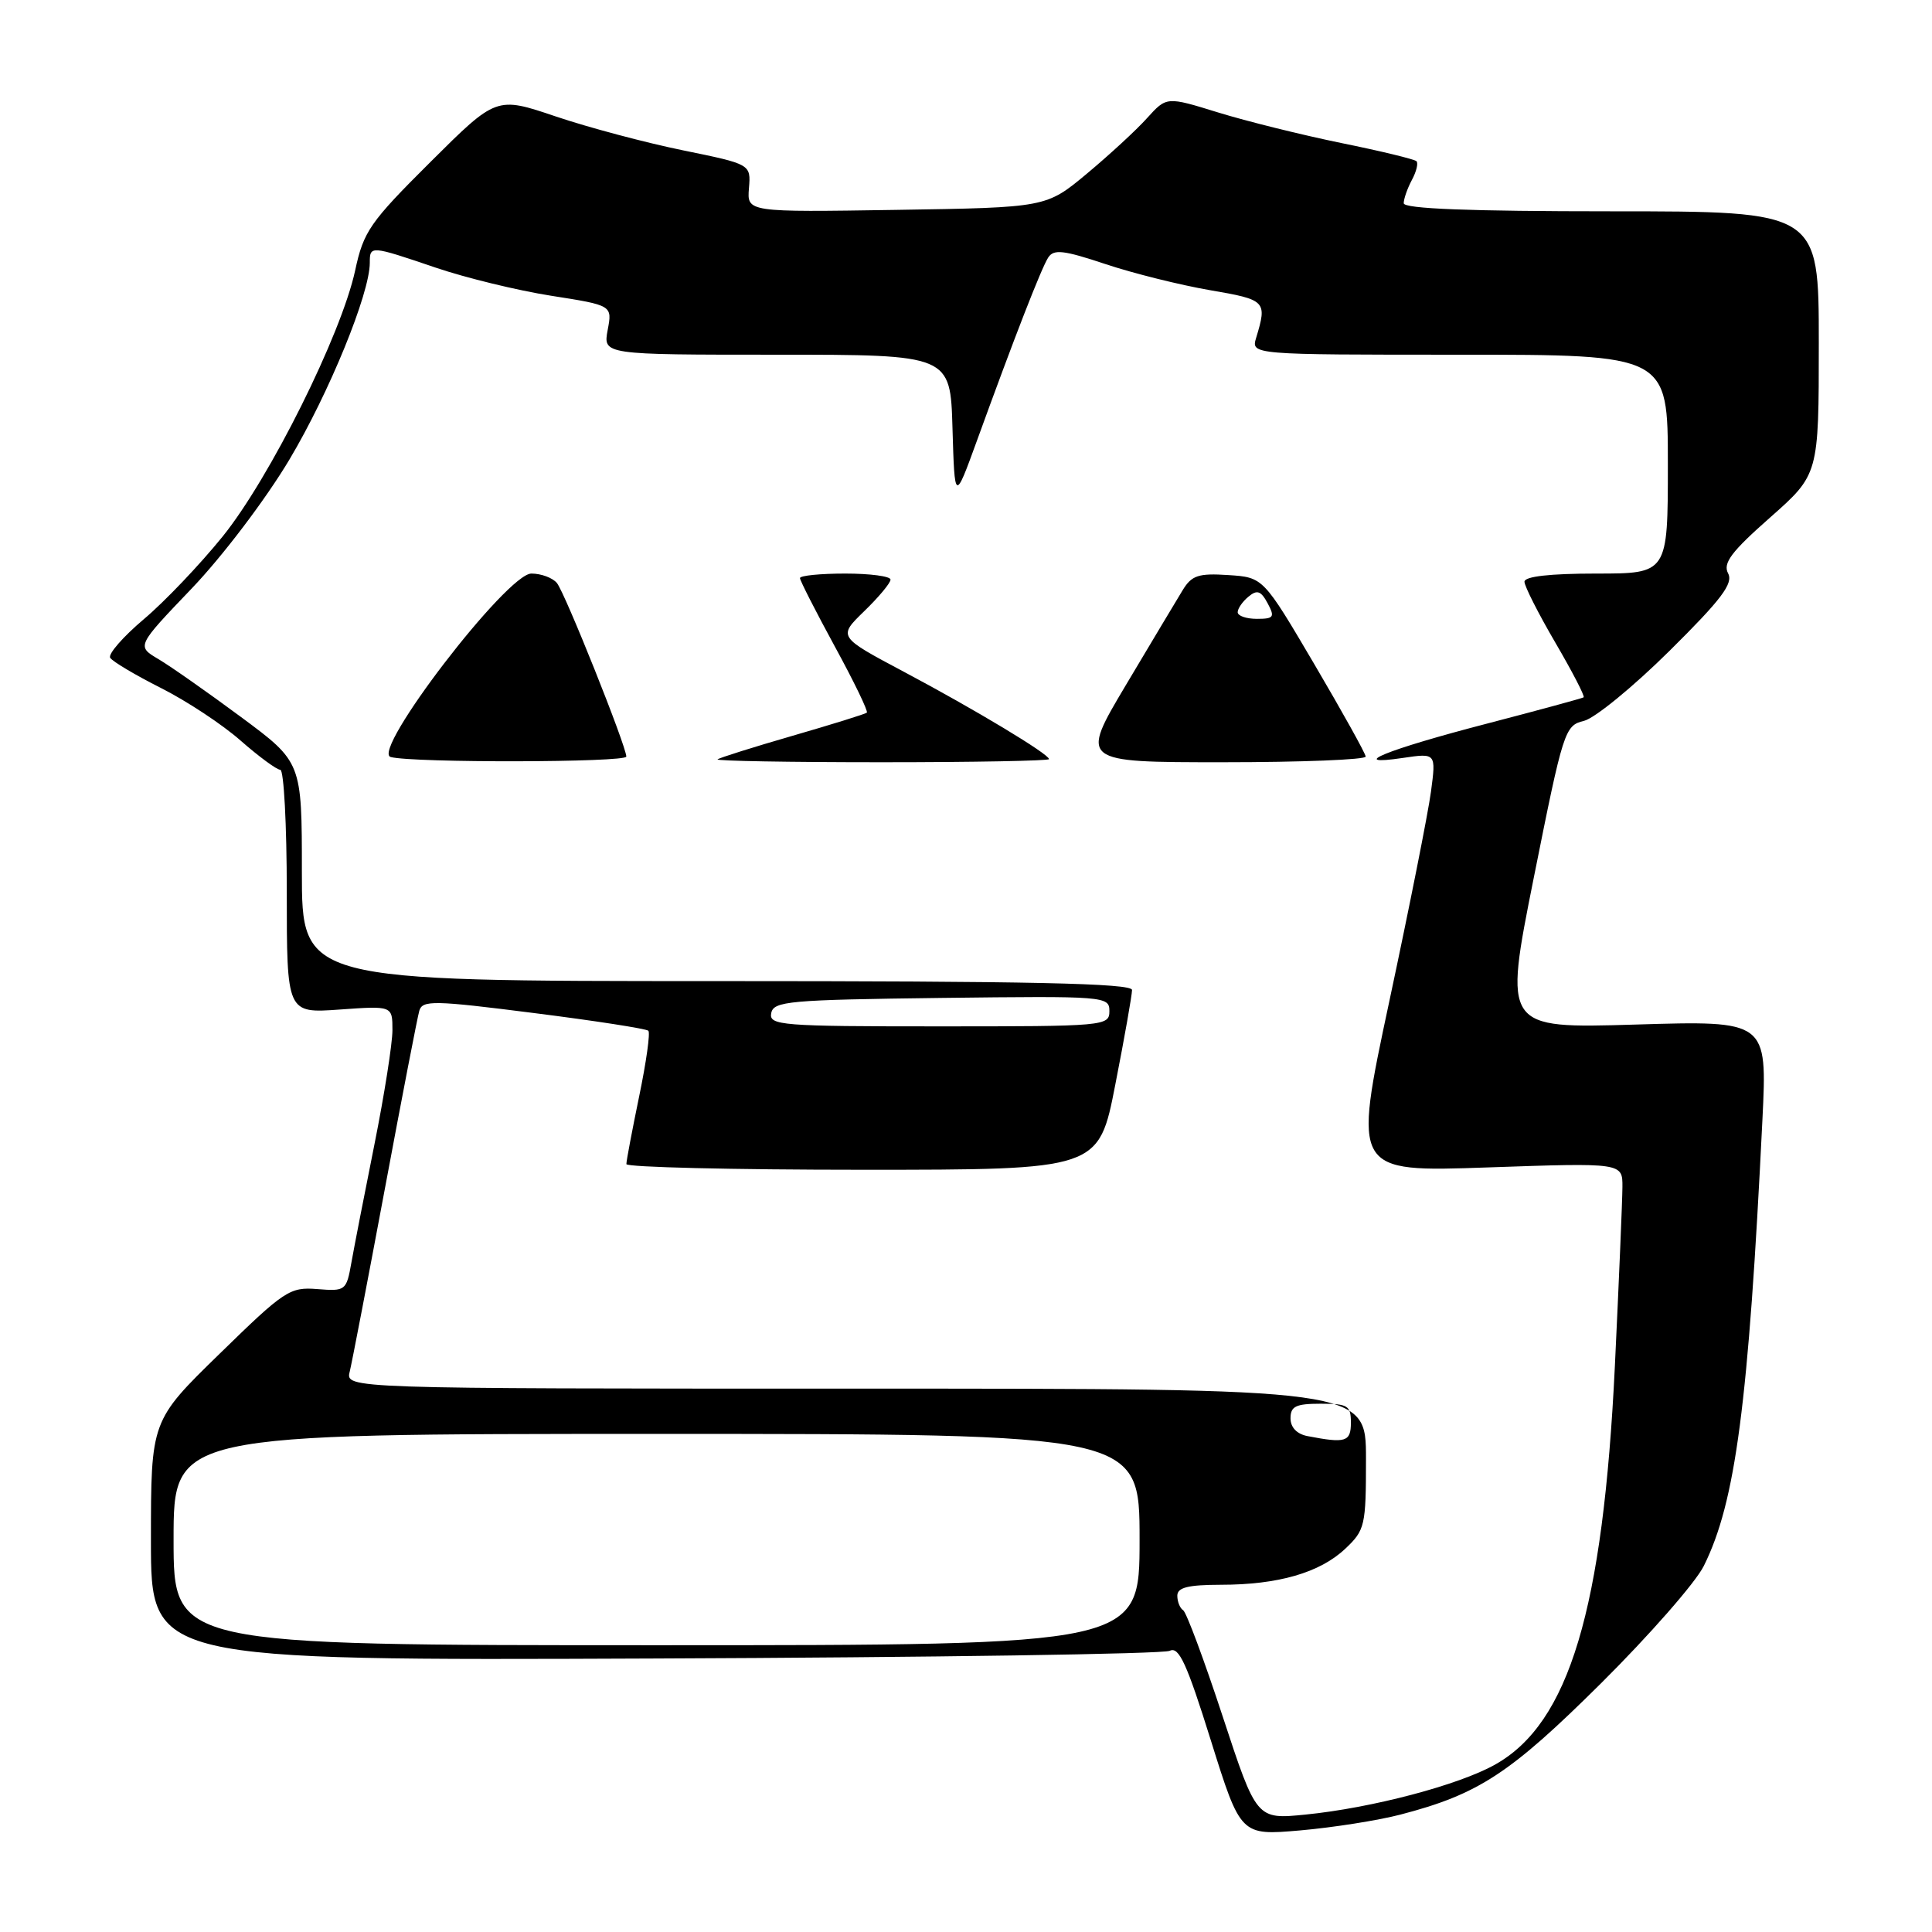 <?xml version="1.0" encoding="UTF-8" standalone="no"?>
<!DOCTYPE svg PUBLIC "-//W3C//DTD SVG 1.1//EN" "http://www.w3.org/Graphics/SVG/1.1/DTD/svg11.dtd" >
<svg xmlns="http://www.w3.org/2000/svg" xmlns:xlink="http://www.w3.org/1999/xlink" version="1.1" viewBox="0 0 256 256">
 <g >
 <path fill="currentColor"
d=" M 185.54 240.45 C 195.91 237.75 200.08 235.02 212.14 223.05 C 218.53 216.70 224.67 209.70 225.76 207.50 C 229.98 199.03 231.68 186.05 233.53 148.37 C 234.17 135.23 234.17 135.23 216.70 135.76 C 199.24 136.28 199.24 136.28 203.25 116.22 C 207.14 96.77 207.34 96.13 209.88 95.52 C 211.32 95.17 216.41 91.00 221.19 86.27 C 228.11 79.42 229.70 77.31 228.98 75.97 C 228.27 74.63 229.40 73.11 234.54 68.58 C 241.00 62.87 241.00 62.87 241.00 45.44 C 241.00 28.00 241.00 28.00 213.50 28.00 C 194.70 28.00 186.00 27.66 186.00 26.93 C 186.00 26.35 186.49 24.96 187.08 23.85 C 187.68 22.74 187.95 21.62 187.69 21.36 C 187.43 21.10 182.95 20.01 177.72 18.95 C 172.50 17.88 165.16 16.06 161.40 14.90 C 154.58 12.79 154.58 12.79 152.00 15.64 C 150.59 17.22 147.00 20.52 144.03 23.00 C 138.63 27.50 138.63 27.50 118.80 27.81 C 98.98 28.12 98.98 28.12 99.24 24.94 C 99.50 21.76 99.50 21.76 90.50 19.92 C 85.55 18.91 77.96 16.89 73.64 15.43 C 65.77 12.77 65.77 12.77 57.03 21.47 C 49.01 29.45 48.17 30.66 47.06 35.84 C 45.22 44.34 35.75 63.35 29.50 71.09 C 26.49 74.81 21.79 79.75 19.04 82.06 C 16.30 84.38 14.30 86.67 14.60 87.16 C 14.90 87.65 17.93 89.45 21.32 91.16 C 24.72 92.87 29.48 96.01 31.89 98.14 C 34.31 100.26 36.67 102.00 37.14 102.00 C 37.61 102.00 38.00 109.26 38.00 118.13 C 38.00 134.27 38.00 134.27 45.00 133.77 C 52.00 133.27 52.00 133.27 52.00 136.50 C 52.00 138.27 50.93 145.07 49.62 151.61 C 48.31 158.15 46.93 165.22 46.56 167.31 C 45.90 171.02 45.79 171.11 42.04 170.81 C 38.40 170.52 37.70 170.98 29.10 179.38 C 20.00 188.25 20.00 188.25 20.00 204.14 C 20.00 220.03 20.00 220.03 86.75 219.76 C 123.46 219.62 154.18 219.16 155.00 218.74 C 156.21 218.13 157.26 220.42 160.44 230.60 C 164.39 243.22 164.39 243.22 172.27 242.54 C 176.61 242.16 182.58 241.22 185.54 240.45 Z  M 162.02 227.46 C 159.56 219.97 157.20 213.62 156.77 213.36 C 156.35 213.10 156.00 212.23 156.00 211.44 C 156.00 210.35 157.41 210.00 161.75 209.99 C 169.37 209.99 174.89 208.39 178.25 205.22 C 180.87 202.75 181.00 202.18 181.00 193.31 C 181.00 184.00 181.00 184.00 113.39 184.00 C 45.78 184.00 45.78 184.00 46.34 181.75 C 46.64 180.51 48.74 169.60 51.00 157.50 C 53.26 145.40 55.31 134.79 55.56 133.93 C 55.97 132.52 57.45 132.54 70.72 134.23 C 78.81 135.25 85.64 136.31 85.91 136.58 C 86.18 136.84 85.63 140.76 84.69 145.28 C 83.76 149.80 82.99 153.84 83.00 154.25 C 83.00 154.66 97.08 155.00 114.29 155.00 C 145.59 155.00 145.59 155.00 147.79 143.68 C 149.01 137.46 150.00 131.83 150.00 131.18 C 150.00 130.29 136.62 130.00 95.00 130.00 C 40.00 130.00 40.00 130.00 40.00 115.50 C 40.00 100.99 40.00 100.99 31.95 95.02 C 27.52 91.74 22.59 88.28 21.00 87.34 C 18.09 85.62 18.09 85.62 25.41 77.97 C 29.50 73.69 35.20 66.17 38.34 60.91 C 43.62 52.05 49.00 38.89 49.00 34.82 C 49.00 32.52 49.06 32.52 57.72 35.46 C 61.69 36.81 68.58 38.49 73.04 39.19 C 81.14 40.46 81.14 40.46 80.52 43.73 C 79.91 47.00 79.91 47.00 102.92 47.00 C 125.93 47.00 125.93 47.00 126.21 56.75 C 126.50 66.50 126.50 66.50 129.41 58.50 C 134.43 44.66 137.98 35.55 138.89 34.13 C 139.62 32.99 140.92 33.14 146.47 34.99 C 150.15 36.22 156.39 37.77 160.33 38.45 C 167.76 39.72 167.92 39.89 166.45 44.75 C 165.77 47.00 165.77 47.00 193.38 47.00 C 221.00 47.00 221.00 47.00 221.00 61.50 C 221.00 76.00 221.00 76.00 211.50 76.00 C 205.39 76.00 202.00 76.38 202.00 77.08 C 202.00 77.67 203.84 81.30 206.09 85.15 C 208.34 89.00 210.03 92.26 209.84 92.40 C 209.65 92.53 203.91 94.09 197.08 95.87 C 183.75 99.33 178.27 101.56 185.89 100.43 C 190.29 99.78 190.29 99.78 189.61 104.91 C 189.23 107.74 186.75 120.23 184.09 132.68 C 179.26 155.31 179.26 155.31 197.13 154.69 C 215.00 154.07 215.00 154.07 214.98 157.28 C 214.97 159.05 214.52 169.72 213.98 181.00 C 212.42 213.29 207.92 228.31 198.12 233.81 C 193.29 236.53 181.79 239.56 173.00 240.44 C 166.50 241.09 166.50 241.09 162.02 227.46 Z  M 82.99 100.25 C 82.98 98.86 74.85 78.52 73.79 77.25 C 73.22 76.56 71.70 76.00 70.41 76.00 C 67.17 76.00 49.07 99.61 51.77 100.31 C 54.75 101.10 83.00 101.04 82.99 100.25 Z  M 139.00 100.59 C 139.00 99.92 129.21 94.03 119.76 89.01 C 111.03 84.37 111.03 84.37 114.51 80.99 C 116.43 79.13 118.00 77.25 118.00 76.80 C 118.00 76.36 115.30 76.00 112.00 76.00 C 108.70 76.00 106.00 76.27 106.00 76.60 C 106.00 76.92 108.08 81.00 110.61 85.65 C 113.15 90.30 115.06 94.25 114.86 94.43 C 114.66 94.61 110.22 95.99 105.00 97.50 C 99.78 99.01 95.31 100.42 95.08 100.62 C 94.85 100.83 104.64 101.00 116.83 101.00 C 129.03 101.00 139.00 100.81 139.00 100.59 Z  M 180.96 100.25 C 180.94 99.84 177.87 94.33 174.15 88.00 C 167.38 76.50 167.38 76.50 162.75 76.20 C 158.81 75.94 157.90 76.24 156.71 78.20 C 155.94 79.46 152.56 85.11 149.20 90.75 C 143.10 101.00 143.10 101.00 162.05 101.00 C 172.47 101.00 180.98 100.66 180.96 100.25 Z  M 23.00 204.00 C 23.00 190.00 23.00 190.00 87.00 190.00 C 151.00 190.00 151.00 190.00 151.00 204.00 C 151.00 218.00 151.00 218.00 87.00 218.00 C 23.00 218.00 23.00 218.00 23.00 204.00 Z  M 173.25 190.29 C 171.84 190.02 171.00 189.14 171.00 187.93 C 171.00 186.34 171.71 186.00 175.00 186.00 C 178.60 186.00 179.00 186.25 179.00 188.50 C 179.00 191.06 178.32 191.27 173.25 190.29 Z  M 102.19 134.25 C 102.50 132.66 104.50 132.48 124.76 132.23 C 146.49 131.97 147.00 132.01 147.00 133.98 C 147.00 135.95 146.40 136.00 124.43 136.00 C 103.47 136.00 101.88 135.87 102.19 134.25 Z  M 164.00 81.12 C 164.00 80.64 164.64 79.71 165.43 79.06 C 166.57 78.11 167.08 78.28 167.97 79.94 C 168.95 81.77 168.79 82.00 166.54 82.00 C 165.14 82.00 164.00 81.61 164.00 81.12 Z "/>
</g>
</svg>